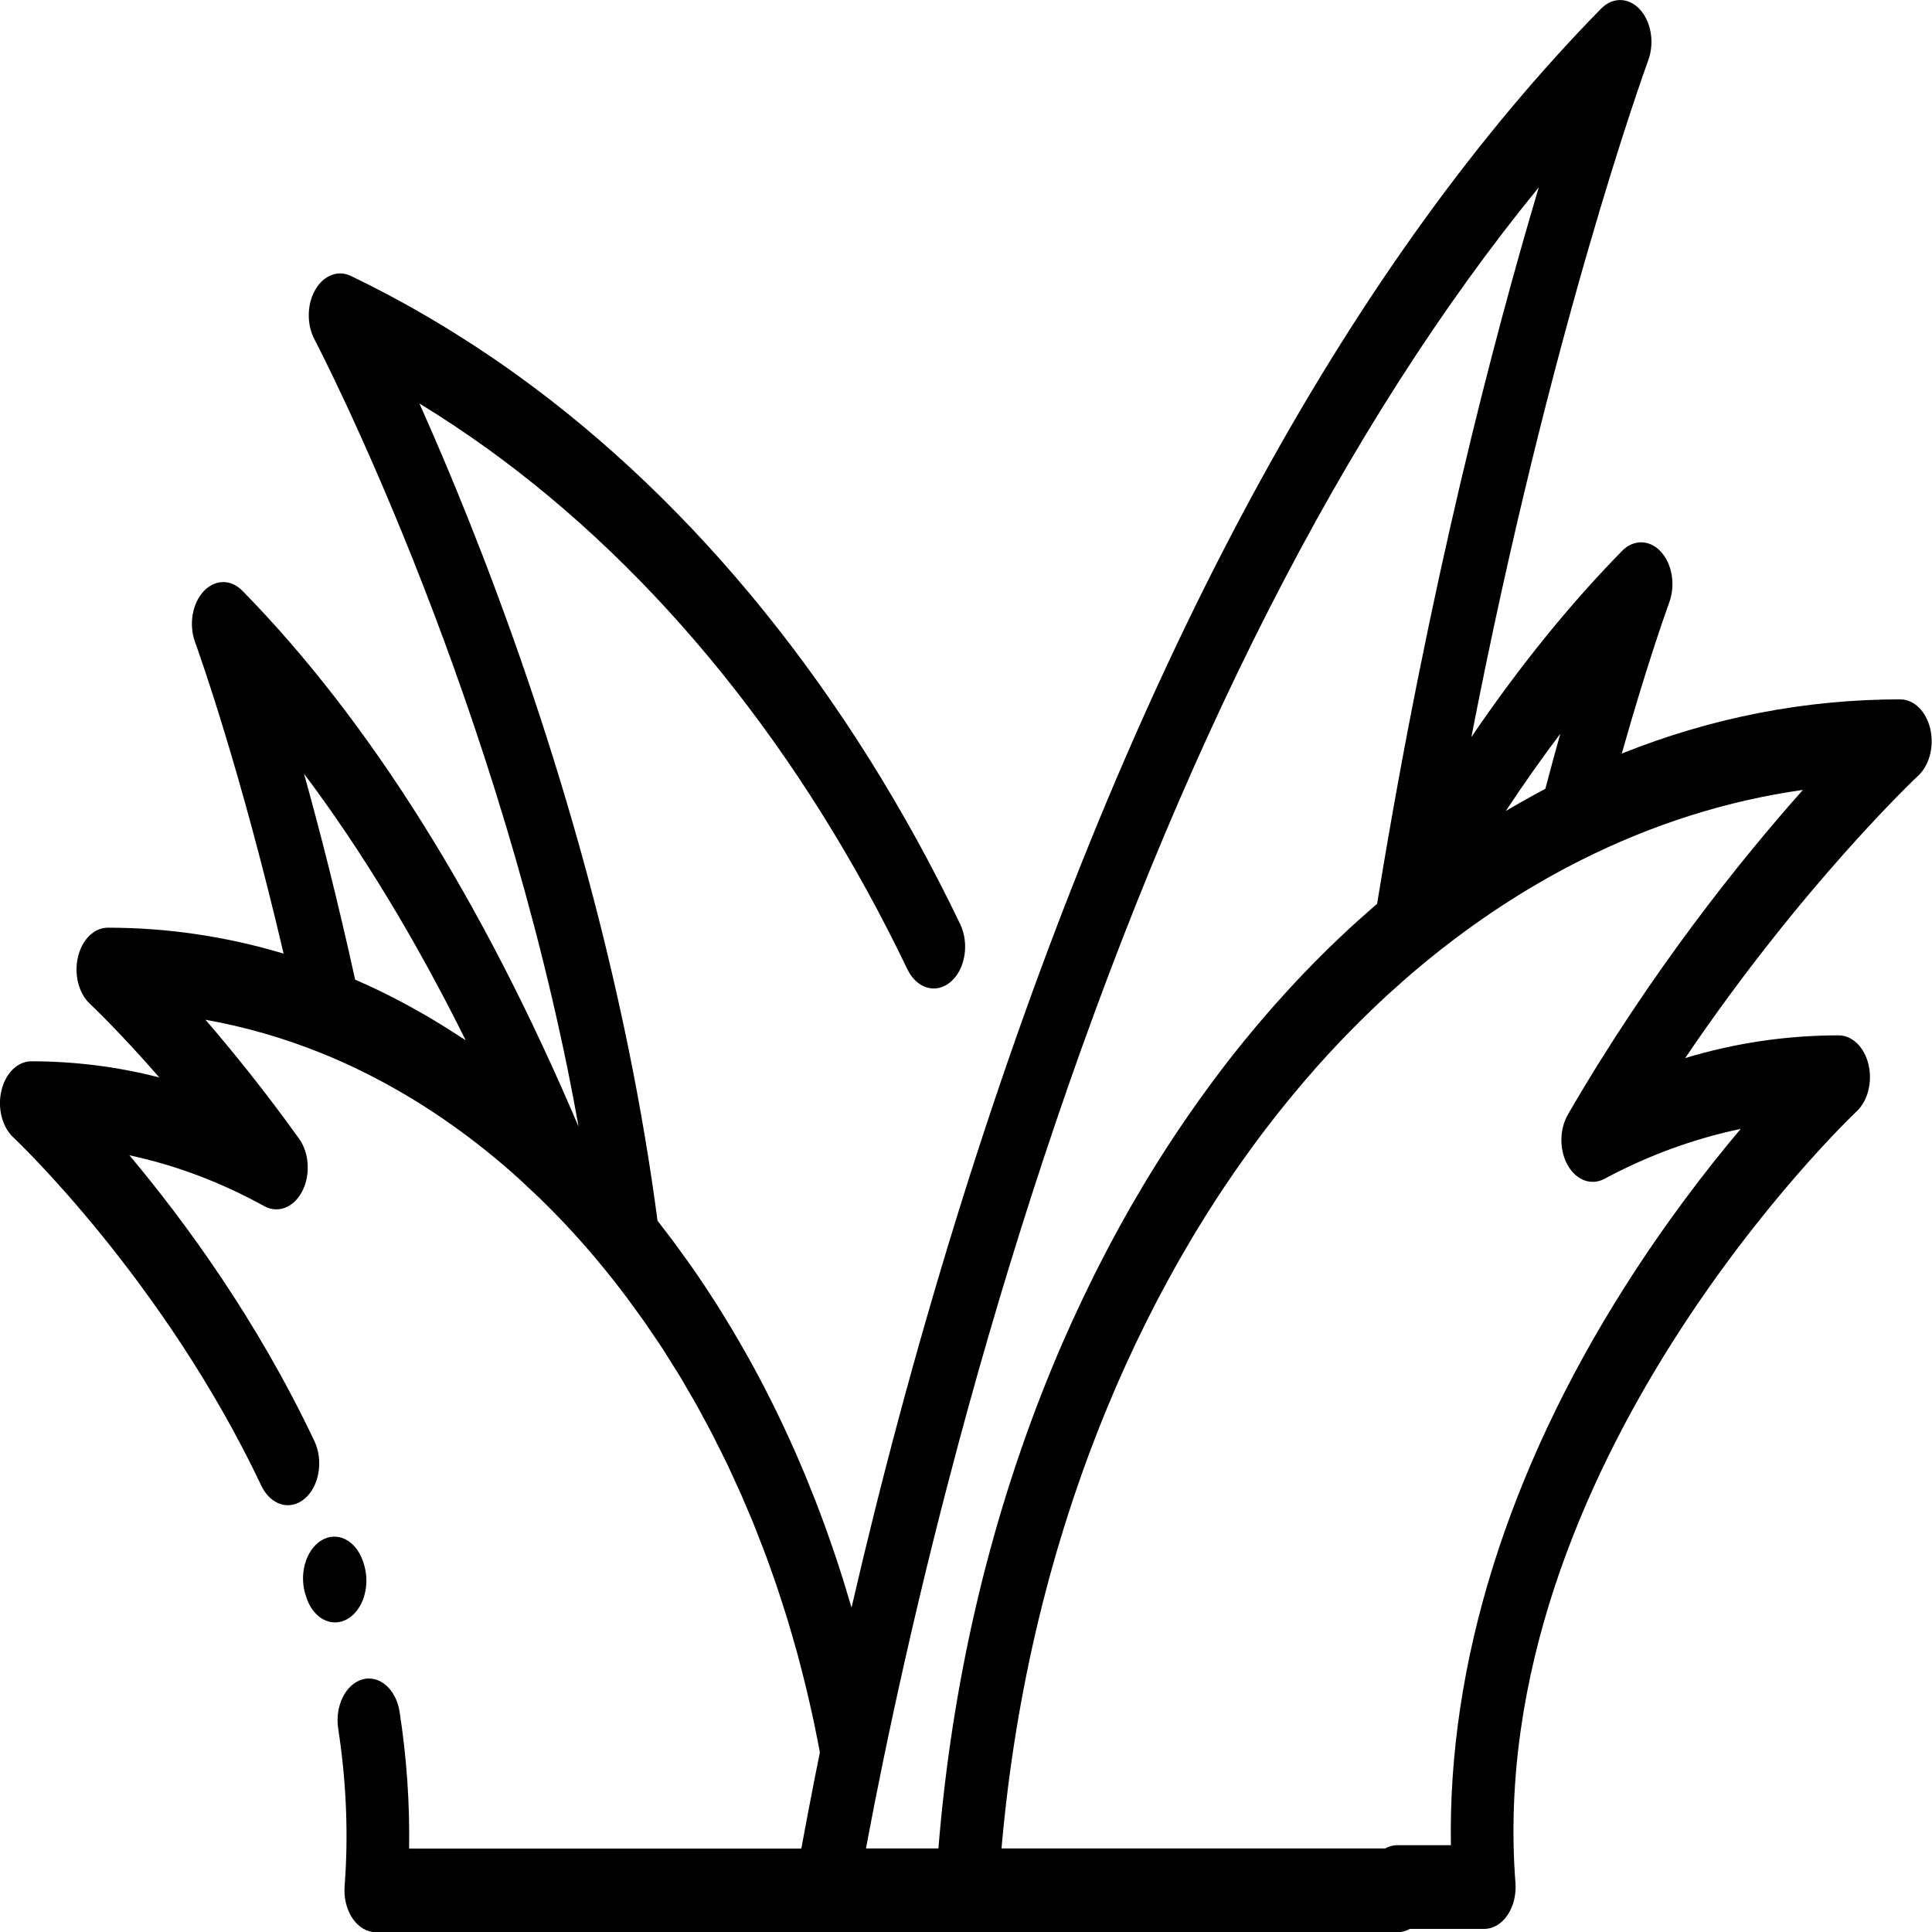 <?xml version="1.0" encoding="UTF-8" standalone="no"?>
<!-- Uploaded to: SVG Repo, www.svgrepo.com, Transformed by: SVG Repo Mixer Tools -->

<svg
   width="800px"
   height="800px"
   viewBox="0 0 512 512"
   version="1.1"
   xml:space="preserve"
   fill="#000000"
   id="svg513"
   sodipodi:docname="grass.svg"
   inkscape:version="1.1.2 (0a00cf5339, 2022-02-04)"
   xmlns:inkscape="http://www.inkscape.org/namespaces/inkscape"
   xmlns:sodipodi="http://sodipodi.sourceforge.net/DTD/sodipodi-0.dtd"
   xmlns="http://www.w3.org/2000/svg"
   xmlns:svg="http://www.w3.org/2000/svg"><defs
   id="defs517" /><sodipodi:namedview
   id="namedview515"
   pagecolor="#ffffff"
   bordercolor="#666666"
   borderopacity="1.0"
   inkscape:pageshadow="2"
   inkscape:pageopacity="0.0"
   inkscape:pagecheckerboard="0"
   showgrid="false"
   inkscape:zoom="0.99"
   inkscape:cx="399.49495"
   inkscape:cy="400"
   inkscape:window-width="1920"
   inkscape:window-height="1007"
   inkscape:window-x="0"
   inkscape:window-y="0"
   inkscape:window-maximized="1"
   inkscape:current-layer="svg513" />

<g
   id="SVGRepo_bgCarrier"
   stroke-width="0" />

<g
   id="SVGRepo_tracerCarrier"
   stroke-linecap="round"
   stroke-linejoin="round" />

<g
   id="SVGRepo_iconCarrier"
   transform="matrix(1.187,0,0,1.583,-47.921,-149.244)"> <style
   type="text/css"
   id="style502"> .st0{display:none;} .st1{fill:#000000;} </style> <g
   class="st0"
   id="Layer_1" /> <g
   id="Layer_2"> <g
   id="g509"> <path
   class="st1"
   d="m 115.17,365.89 c 0.87,0 1.76,-0.16 2.62,-0.51 3.59,-1.45 5.32,-5.52 3.88,-9.11 l -0.06,-0.16 c -0.07,-0.18 -0.19,-0.44 -0.28,-0.62 -1.68,-3.48 -5.86,-4.95 -9.34,-3.27 -3.47,1.67 -4.94,5.83 -3.29,9.31 1.1,2.72 3.71,4.36 6.47,4.36 z"
   id="path505" /> <path
   class="st1"
   d="m 464.63,211.36 c -21.26,0 -42.12,3.05 -62.18,9.07 5.47,-14.48 9.63,-23.28 10.58,-25.25 0.01,-0.01 0.05,-0.1 0.05,-0.11 1.39,-2.92 0.6,-6.41 -1.91,-8.44 -2.51,-2.04 -6.09,-2.08 -8.66,-0.12 -11.71,8.96 -22.96,19.38 -33.64,31.16 17.56,-67.76 38.48,-111.22 39.48,-113.27 0,-0.01 0.03,-0.06 0.03,-0.07 1.41,-2.92 0.63,-6.42 -1.88,-8.47 -2.51,-2.05 -6.1,-2.1 -8.67,-0.13 -54.94,42.02 -101.17,105.02 -137.42,187.24 -9.17,20.83 -17.55,42.6 -24.89,64.7 -0.78,2.36 -1.55,4.71 -2.3,7.05 -0.17,0.53 -0.34,1.07 -0.51,1.6 -0.73,2.3 -1.45,4.58 -2.15,6.84 -0.02,0.08 -0.05,0.16 -0.08,0.24 -0.07,-0.19 -0.15,-0.38 -0.23,-0.57 -0.44,-1.14 -0.9,-2.28 -1.37,-3.42 -0.12,-0.28 -0.23,-0.56 -0.35,-0.84 -0.55,-1.32 -1.12,-2.64 -1.71,-3.94 -0.12,-0.27 -0.24,-0.53 -0.36,-0.8 -0.52,-1.14 -1.04,-2.27 -1.58,-3.39 -0.12,-0.26 -0.24,-0.51 -0.37,-0.77 -0.63,-1.3 -1.28,-2.59 -1.94,-3.87 -0.13,-0.24 -0.25,-0.48 -0.38,-0.73 -0.59,-1.13 -1.19,-2.25 -1.81,-3.37 -0.12,-0.23 -0.25,-0.45 -0.37,-0.68 -0.71,-1.27 -1.43,-2.54 -2.17,-3.8 -0.13,-0.22 -0.26,-0.44 -0.4,-0.66 -0.66,-1.12 -1.34,-2.22 -2.03,-3.33 -0.13,-0.2 -0.25,-0.41 -0.38,-0.61 -0.78,-1.24 -1.58,-2.47 -2.4,-3.7 -0.14,-0.21 -0.28,-0.41 -0.41,-0.61 -0.73,-1.09 -1.48,-2.18 -2.24,-3.25 -0.13,-0.19 -0.26,-0.37 -0.39,-0.56 -0.85,-1.2 -1.72,-2.39 -2.61,-3.57 -0.15,-0.2 -0.3,-0.39 -0.45,-0.59 -0.79,-1.05 -1.6,-2.1 -2.42,-3.13 -0.14,-0.18 -0.28,-0.36 -0.42,-0.54 -0.92,-1.15 -1.85,-2.29 -2.8,-3.43 -0.17,-0.2 -0.34,-0.4 -0.51,-0.6 -0.84,-0.99 -1.7,-1.98 -2.56,-2.96 -0.16,-0.18 -0.32,-0.37 -0.49,-0.55 -0.97,-1.09 -1.96,-2.17 -2.97,-3.24 -0.2,-0.22 -0.41,-0.43 -0.61,-0.64 -0.87,-0.91 -1.74,-1.82 -2.63,-2.72 -0.2,-0.2 -0.4,-0.41 -0.6,-0.61 -1.02,-1.02 -2.05,-2.03 -3.09,-3.03 -0.09,-0.08 -0.17,-0.17 -0.26,-0.26 -1.64,-9.33 -3.8,-18.94 -6.42,-28.6 -12.62,-46.48 -33.48,-85.97 -46.73,-108.2 5.14,2.35 10.2,4.87 15.14,7.54 38.02,20.54 70.45,50.68 93.79,87.16 2.08,3.26 6.42,4.21 9.67,2.12 3.26,-2.08 4.21,-6.41 2.12,-9.67 -24.62,-38.48 -58.83,-70.27 -98.94,-91.93 -11.87,-6.4 -24.36,-11.99 -37.13,-16.59 -2.86,-1.03 -6.06,-0.08 -7.92,2.34 -1.86,2.42 -1.92,5.78 -0.18,8.28 1.56,2.24 38.49,55.72 56.65,122.63 0.83,3.08 1.6,6.14 2.33,9.19 -21.43,-37.82 -46.67,-68.01 -75.08,-89.74 -2.56,-1.96 -6.13,-1.91 -8.64,0.11 -2.51,2.02 -3.32,5.5 -1.95,8.42 l 0.08,0.16 c 1.12,2.32 10.21,21.56 19.73,52.07 -12.82,-2.88 -25.97,-4.34 -39.24,-4.34 -3.06,0 -5.76,1.98 -6.67,4.9 -0.92,2.91 0.16,6.09 2.66,7.84 0.1,0.07 6.37,4.48 15.5,12.33 -9.35,-1.8 -18.9,-2.7 -28.58,-2.7 -3.05,0 -5.75,1.98 -6.67,4.9 -0.92,2.92 0.16,6.09 2.66,7.84 0.33,0.23 33.51,23.7 55.37,58.31 2.06,3.27 6.39,4.25 9.66,2.18 3.27,-2.06 4.25,-6.39 2.18,-9.66 -12.89,-20.42 -29.1,-36.94 -41.3,-47.84 10.33,1.66 20.42,4.51 30.15,8.53 3.06,1.26 6.59,0.21 8.45,-2.52 1.87,-2.73 1.57,-6.4 -0.72,-8.79 C 99.58,277 92.36,270.31 86.25,265 c 8.72,1.16 17.32,3.01 25.73,5.54 2.67,0.8 5.41,1.71 8.13,2.69 1.83,0.66 3.65,1.35 5.45,2.08 10.81,4.34 21.12,9.82 30.76,16.36 0.69,0.47 1.36,0.96 2.04,1.44 0.91,0.64 1.83,1.26 2.72,1.92 3.3,2.4 6.6,5.01 9.79,7.73 1.75,1.5 3.43,3 5.02,4.48 1.48,1.37 2.93,2.77 4.35,4.19 0.49,0.49 0.96,1 1.44,1.49 0.92,0.94 1.84,1.87 2.74,2.83 0.56,0.6 1.1,1.22 1.65,1.83 0.79,0.87 1.59,1.74 2.36,2.63 0.57,0.66 1.12,1.34 1.68,2.01 0.72,0.86 1.45,1.71 2.15,2.58 0.56,0.7 1.1,1.42 1.65,2.13 0.67,0.86 1.35,1.72 2,2.59 0.55,0.73 1.07,1.48 1.6,2.22 0.63,0.87 1.26,1.73 1.87,2.62 0.52,0.76 1.02,1.53 1.54,2.3 0.59,0.88 1.19,1.76 1.76,2.66 0.5,0.78 0.97,1.58 1.46,2.37 0.55,0.9 1.11,1.79 1.65,2.7 0.47,0.8 0.92,1.62 1.38,2.43 0.52,0.91 1.04,1.82 1.54,2.75 0.44,0.82 0.87,1.66 1.3,2.49 0.48,0.93 0.97,1.85 1.43,2.79 0.42,0.84 0.81,1.69 1.21,2.54 0.45,0.94 0.9,1.89 1.32,2.84 0.38,0.86 0.75,1.72 1.12,2.59 0.41,0.96 0.83,1.92 1.22,2.89 0.35,0.87 0.69,1.76 1.03,2.64 0.37,0.97 0.75,1.94 1.11,2.93 0.32,0.89 0.63,1.79 0.93,2.69 0.34,0.99 0.68,1.97 1,2.97 0.29,0.9 0.56,1.82 0.84,2.73 0.3,1 0.61,2 0.89,3.01 0.26,0.92 0.5,1.84 0.74,2.76 0.19,0.74 0.38,1.47 0.57,2.21 -0.38,1.38 -0.74,2.76 -1.11,4.13 -0.03,0.12 -0.06,0.24 -0.09,0.36 -0.44,1.65 -0.86,3.29 -1.27,4.92 -0.12,0.46 -0.23,0.92 -0.35,1.37 -0.42,1.68 -0.84,3.34 -1.24,4.98 -0.01,0.05 -0.02,0.09 -0.03,0.14 -0.02,0.07 -0.03,0.13 -0.05,0.2 h -87.57 c 0.16,-7.55 -0.54,-15.21 -2.12,-22.88 -0.78,-3.79 -4.47,-6.22 -8.26,-5.45 -3.79,0.78 -6.23,4.48 -5.45,8.26 1.83,8.9 2.31,17.77 1.43,26.36 -0.2,1.97 0.44,3.93 1.77,5.4 1.33,1.47 3.21,2.31 5.2,2.31 h 100.54 31.44 96.13 c 0.95,0 1.87,-0.19 2.72,-0.55 h 16.63 c 1.98,0 3.87,-0.84 5.2,-2.31 1.33,-1.47 1.97,-3.43 1.77,-5.4 -7.15,-69.91 75.33,-128.56 76.16,-129.14 2.5,-1.75 3.58,-4.92 2.67,-7.84 -0.91,-2.92 -3.62,-4.9 -6.68,-4.9 -11.63,0 -23.09,1.27 -34.25,3.8 26.24,-29.09 51.74,-47.08 52.04,-47.29 2.5,-1.75 3.58,-4.92 2.67,-7.84 -0.94,-2.94 -3.64,-4.92 -6.69,-4.92 z m -75.9,5.75 c -1.08,2.88 -2.19,5.96 -3.34,9.22 -0.34,0.13 -0.67,0.28 -1.01,0.41 -0.67,0.27 -1.33,0.54 -1.99,0.81 -0.91,0.37 -1.81,0.75 -2.71,1.14 -0.66,0.28 -1.33,0.57 -1.99,0.86 -0.37,0.16 -0.75,0.32 -1.12,0.49 3.97,-4.51 8.03,-8.83 12.16,-12.93 z M 120.02,258.4 c -0.12,-0.04 -0.24,-0.08 -0.36,-0.12 -3.94,-13.43 -7.9,-25.02 -11.42,-34.48 12.86,12.84 24.92,27.75 36.1,44.63 -0.38,-0.19 -0.76,-0.36 -1.14,-0.55 -0.67,-0.33 -1.35,-0.66 -2.03,-0.98 -1.12,-0.53 -2.24,-1.06 -3.37,-1.57 -0.67,-0.3 -1.35,-0.61 -2.02,-0.91 -1.22,-0.53 -2.45,-1.05 -3.68,-1.55 -0.58,-0.24 -1.16,-0.49 -1.75,-0.72 -1.82,-0.72 -3.65,-1.43 -5.49,-2.09 -1.61,-0.58 -3.23,-1.13 -4.84,-1.66 z m 130.12,143.06 c -0.09,0.73 -0.17,1.46 -0.25,2.2 0,0.02 -0.01,0.05 -0.01,0.07 h -16.17 c 0.09,-0.35 0.17,-0.69 0.26,-1.04 0.37,-1.49 0.76,-2.99 1.15,-4.5 0.18,-0.69 0.35,-1.37 0.53,-2.06 0.57,-2.18 1.16,-4.37 1.77,-6.59 1.6,-5.85 3.33,-11.84 5.13,-17.8 1.93,-6.4 4.03,-13.02 6.24,-19.67 1.8,-5.42 3.67,-10.83 5.59,-16.2 5.77,-16.12 12.08,-31.96 18.83,-47.28 30.2,-68.5 67.37,-123.18 110.71,-162.95 -9.99,25.14 -24.32,66.1 -35.72,118.24 -0.04,0.15 -0.07,0.3 -0.1,0.45 0,0.01 -0.01,0.02 -0.01,0.03 -0.04,0.17 -0.07,0.34 -0.11,0.51 -0.05,0.24 -0.1,0.47 -0.15,0.71 -0.52,0.33 -1.04,0.67 -1.56,1.02 -0.04,0.03 -0.08,0.06 -0.12,0.08 -0.78,0.51 -1.55,1.02 -2.26,1.51 -0.03,0.02 -0.06,0.04 -0.09,0.06 -0.03,0.02 -0.05,0.04 -0.08,0.05 -1.31,0.88 -2.48,1.68 -3.5,2.41 0,0 -0.01,0 -0.01,0.01 -0.7,0.48 -1.41,0.99 -2.07,1.47 -0.91,0.66 -1.82,1.32 -2.66,1.96 -2.66,1.98 -5.28,4.03 -7.76,6.07 -0.86,0.7 -1.71,1.41 -2.54,2.11 -3.11,2.63 -6.19,5.38 -9.18,8.21 -1,0.94 -1.98,1.9 -2.96,2.86 -0.55,0.54 -1.08,1.07 -1.62,1.62 -0.52,0.52 -1.04,1.04 -1.48,1.5 -0.73,0.74 -1.44,1.48 -2.14,2.22 -0.73,0.77 -1.44,1.53 -2.16,2.31 -0.19,0.2 -0.37,0.4 -0.54,0.6 -0.55,0.59 -1.08,1.18 -1.62,1.78 -0.31,0.34 -0.62,0.68 -0.92,1.04 -0.45,0.5 -0.9,1.01 -1.32,1.5 l -0.1,0.11 c -0.26,0.3 -0.52,0.6 -0.77,0.9 -0.51,0.58 -1,1.16 -1.43,1.68 -0.6,0.71 -1.19,1.42 -1.71,2.07 -0.61,0.73 -1.2,1.47 -1.79,2.21 -0.01,0.02 -0.03,0.04 -0.04,0.06 -0.04,0.05 -0.08,0.11 -0.12,0.16 -0.64,0.81 -1.28,1.61 -1.87,2.38 -0.56,0.72 -1.11,1.43 -1.6,2.1 -0.51,0.68 -1.03,1.36 -1.49,2 l -0.15,0.21 c -0.02,0.03 -0.05,0.07 -0.07,0.1 -0.63,0.86 -1.24,1.71 -1.86,2.58 -0.05,0.07 -0.1,0.13 -0.14,0.2 -0.41,0.57 -0.81,1.15 -1.22,1.75 -0.22,0.32 -0.44,0.64 -0.67,0.98 -0.43,0.62 -0.85,1.24 -1.27,1.87 l -0.26,0.39 c -3.34,5.02 -6.5,10.21 -9.37,15.42 -13.39,24.32 -21.87,50.67 -25.17,78.32 z M 390.43,280.85 c -1.93,2.5 -1.95,5.98 -0.05,8.5 1.9,2.52 5.26,3.46 8.19,2.28 9.83,-3.94 20.01,-6.73 30.43,-8.36 -7.62,6.77 -16.83,15.74 -25.92,26.49 -26.16,30.95 -39.46,63.07 -38.78,93.42 h -11.96 c -0.94,0 -1.87,0.19 -2.72,0.55 h -85.65 c 0.02,-0.2 0.05,-0.4 0.07,-0.6 3.09,-25.86 11.02,-50.5 23.56,-73.24 2.68,-4.88 5.63,-9.72 8.75,-14.41 l 0.27,-0.4 c 0.36,-0.54 0.72,-1.08 1.09,-1.61 0.02,-0.03 0.09,-0.13 0.11,-0.16 0.57,-0.84 1.14,-1.67 1.73,-2.49 0.03,-0.05 0.07,-0.09 0.1,-0.14 0,0 0,0 0,0 0.58,-0.81 1.16,-1.62 1.74,-2.42 0.08,-0.1 0.15,-0.21 0.23,-0.32 0.46,-0.63 0.93,-1.25 1.44,-1.94 0.46,-0.63 0.95,-1.25 1.45,-1.9 0.6,-0.78 1.21,-1.57 1.83,-2.34 0.07,-0.09 0.14,-0.17 0.2,-0.26 0.21,-0.26 0.42,-0.53 0.64,-0.8 0.29,-0.36 0.59,-0.73 0.91,-1.12 0.5,-0.62 1.01,-1.25 1.59,-1.93 0.43,-0.52 0.86,-1.03 1.31,-1.53 0.06,-0.07 0.12,-0.13 0.17,-0.2 0.18,-0.22 0.37,-0.44 0.55,-0.65 l 0.13,-0.15 c 0.4,-0.46 0.8,-0.92 1.21,-1.38 0.05,-0.05 0.1,-0.11 0.14,-0.16 0.19,-0.23 0.38,-0.45 0.58,-0.66 0.04,-0.04 0.08,-0.09 0.12,-0.13 0.52,-0.59 1.05,-1.17 1.59,-1.75 0.09,-0.1 0.18,-0.2 0.27,-0.31 0.03,-0.03 0.07,-0.07 0.1,-0.1 0.7,-0.76 1.4,-1.51 2.12,-2.27 0.64,-0.67 1.28,-1.35 2,-2.08 0.42,-0.44 0.85,-0.88 1.29,-1.31 0.03,-0.03 0.06,-0.06 0.09,-0.09 0.49,-0.5 0.98,-0.99 1.49,-1.49 3.66,-3.6 7.48,-7.08 11.37,-10.38 0.78,-0.66 1.56,-1.31 2.36,-1.96 2.32,-1.9 4.75,-3.8 7.28,-5.69 0.82,-0.61 1.64,-1.22 2.45,-1.8 0.07,-0.05 0.14,-0.1 0.21,-0.15 0.5,-0.37 1,-0.72 1.5,-1.07 0.1,-0.07 0.19,-0.13 0.28,-0.2 0.99,-0.71 2.07,-1.45 3.38,-2.32 0.08,-0.05 0.15,-0.1 0.23,-0.15 0.61,-0.42 1.22,-0.83 1.83,-1.23 0.08,-0.05 0.15,-0.1 0.23,-0.15 l 1.51,-0.99 c 0.75,-0.48 1.5,-0.96 2.26,-1.43 0,0 0.01,0 0.01,-0.01 0,0 0,0 0.01,0 1.41,-0.88 2.83,-1.74 4.26,-2.58 10.01,-5.9 20.54,-10.94 31.38,-15.02 15.96,-6.01 32.53,-9.94 49.5,-11.74 -13.93,11.74 -34,30.46 -52.46,54.33 z"
   id="path507" /> </g> </g> </g>

</svg>
